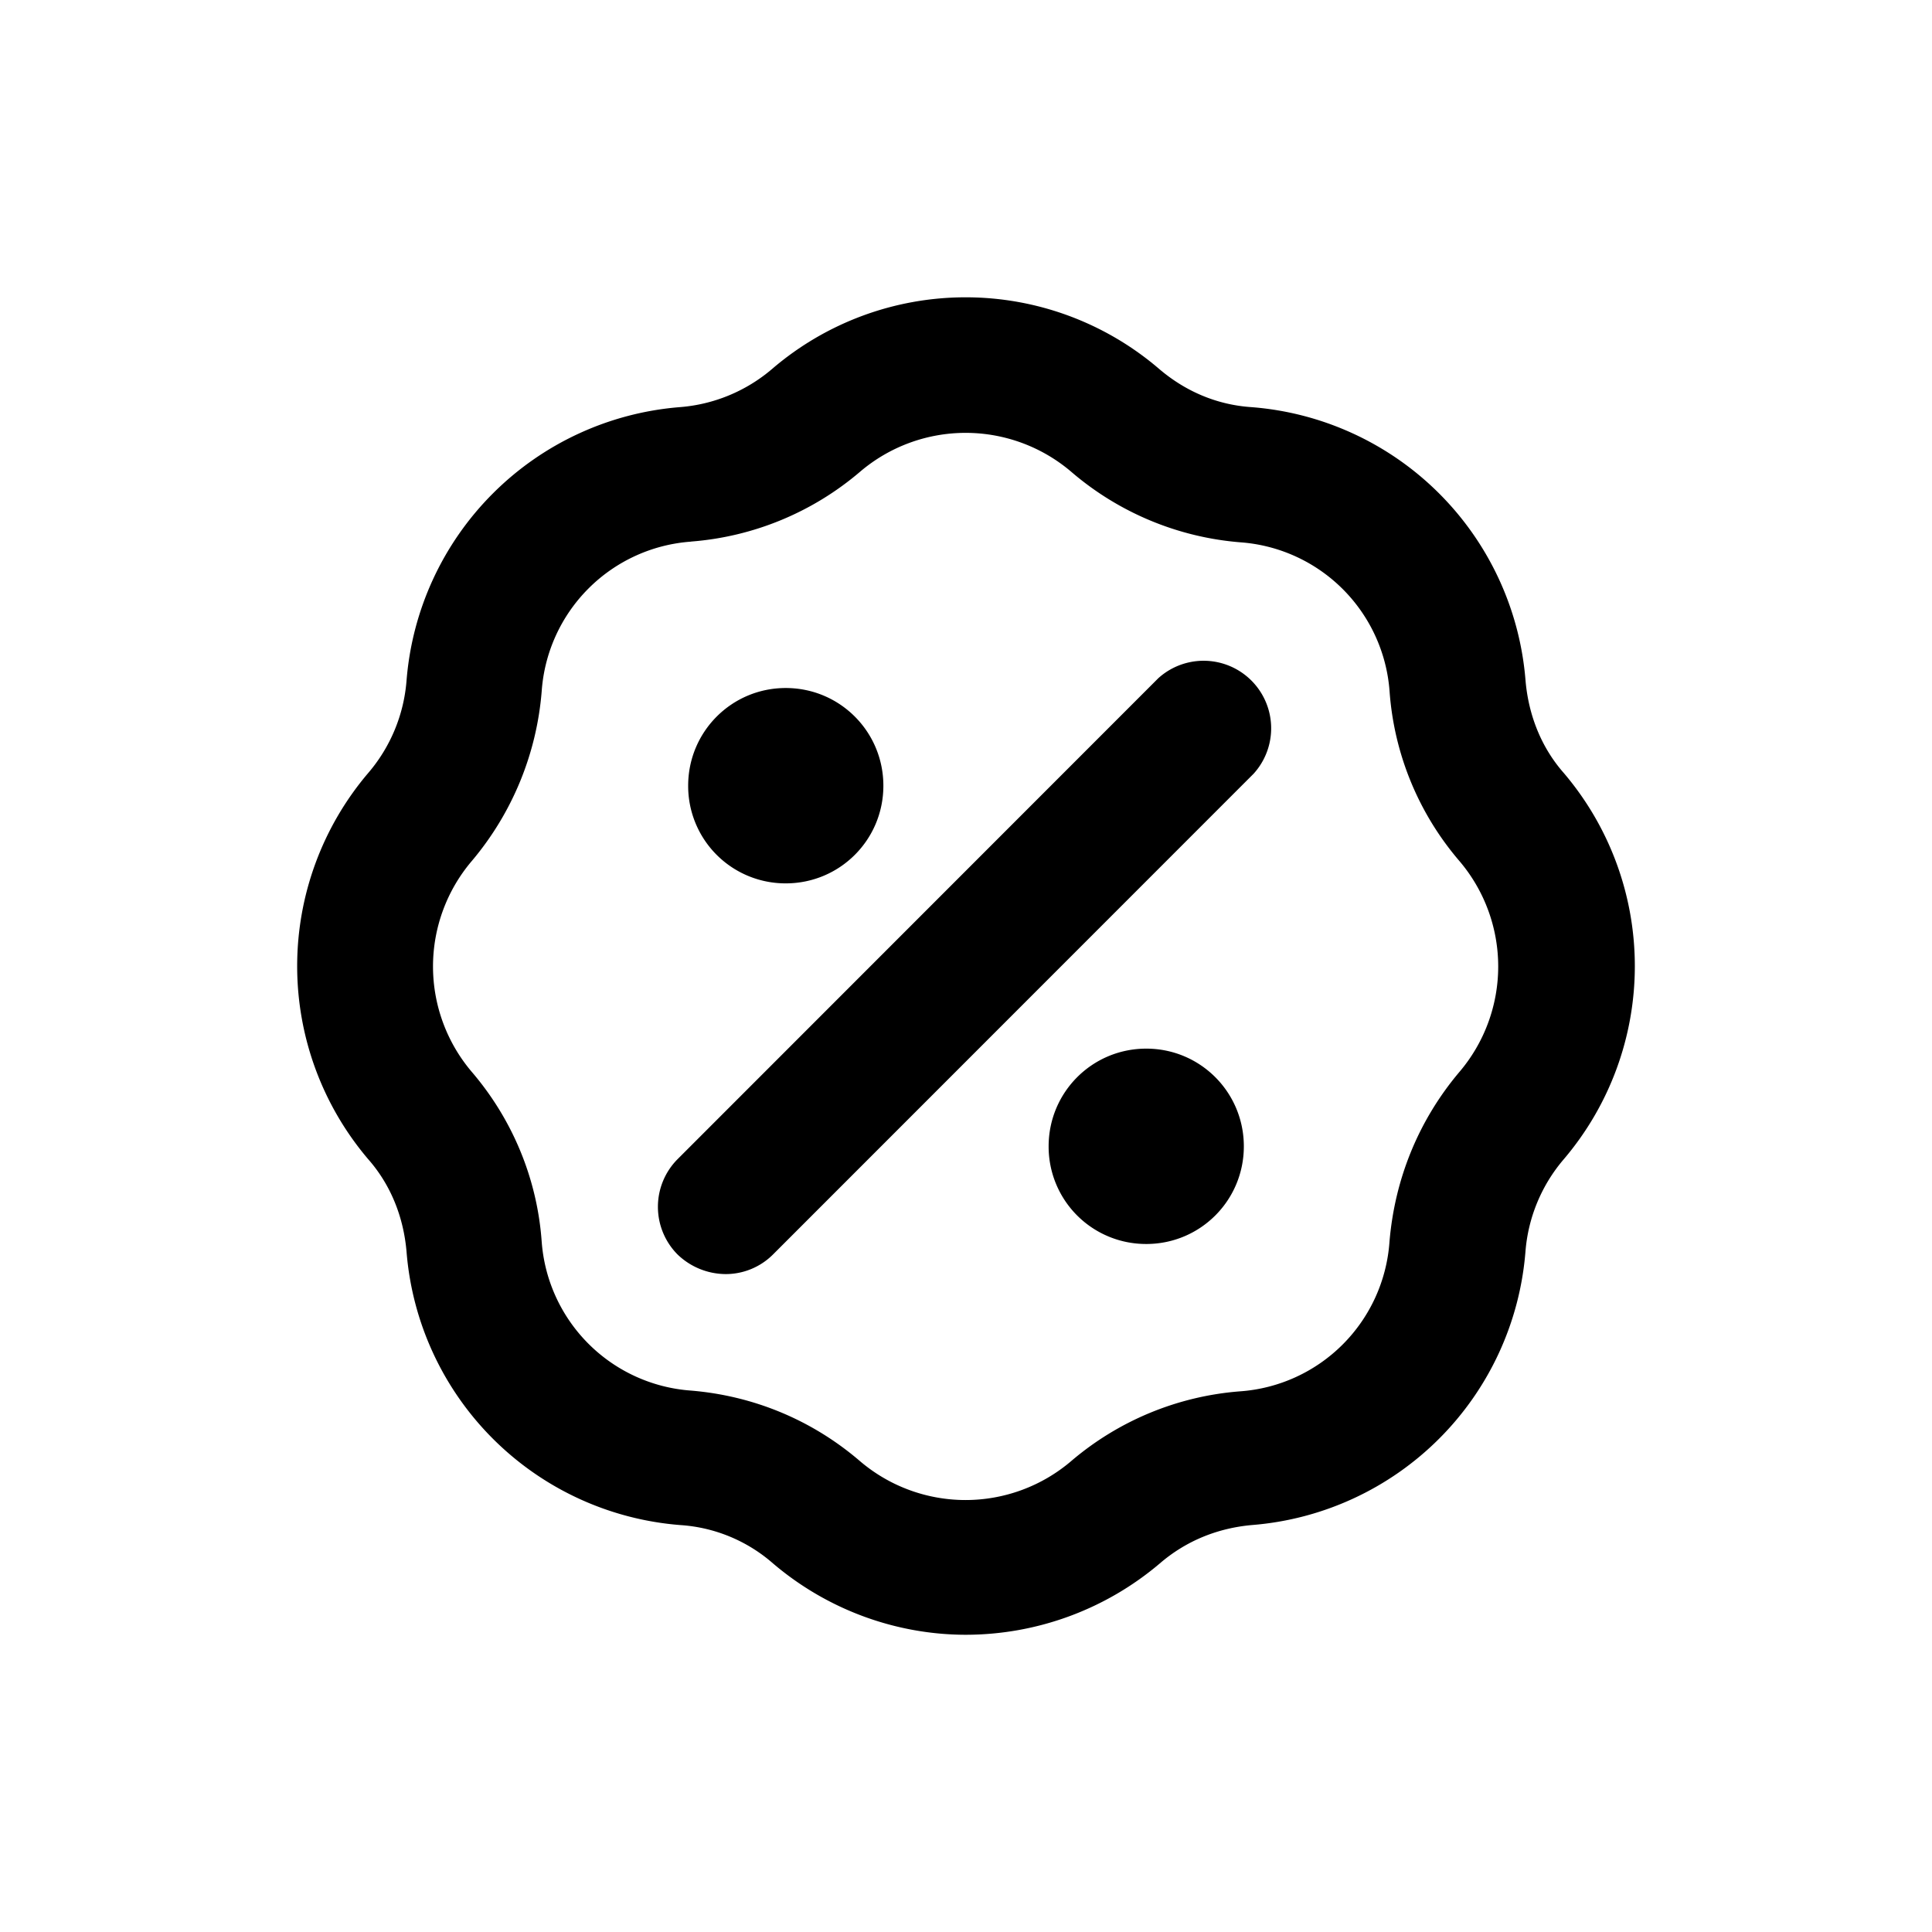 <svg xmlns="http://www.w3.org/2000/svg" width="26" height="26" fill="currentColor" class="sym sym-sale" viewBox="0 0 26 26">
  <path d="M13 22c-.92 0-1.85-.324-2.597-.96a2.1 2.1 0 0 0-1.244-.516 4.01 4.01 0 0 1-3.688-3.68c-.04-.466-.213-.9-.516-1.244a4.01 4.01 0 0 1 0-5.197 2.17 2.17 0 0 0 .516-1.244 4.01 4.01 0 0 1 3.678-3.68 2.17 2.17 0 0 0 1.244-.516 4 4 0 0 1 5.204 0c.354.303.779.485 1.243.516a4.01 4.01 0 0 1 3.69 3.68c.04.465.212.9.515 1.244a4.01 4.01 0 0 1 0 5.197 2.17 2.17 0 0 0-.516 1.243 4.01 4.01 0 0 1-3.678 3.68c-.465.041-.89.213-1.243.517A4.04 4.04 0 0 1 13 22M9.301 7.289A2.17 2.17 0 0 0 7.29 9.301a4.04 4.04 0 0 1-.94 2.285 2.19 2.19 0 0 0 0 2.84c.546.638.88 1.437.94 2.286a2.17 2.17 0 0 0 2.01 2.002c.839.07 1.627.394 2.274.95a2.19 2.19 0 0 0 2.84 0 3.97 3.97 0 0 1 2.274-.94 2.17 2.17 0 0 0 2.011-2.012c.071-.85.394-1.638.94-2.285a2.19 2.19 0 0 0 0-2.841A3.94 3.94 0 0 1 18.7 9.3a2.17 2.17 0 0 0-2.011-2.002 3.98 3.98 0 0 1-2.274-.95 2.19 2.19 0 0 0-2.84 0 3.97 3.97 0 0 1-2.274.94m.465 9.858a.94.94 0 0 1-.647-.263.91.91 0 0 1 0-1.284l6.468-6.471a.909.909 0 0 1 1.284 1.284l-6.468 6.47a.9.9 0 0 1-.647.264zm5.66-.405a1.31 1.31 0 0 1-1.314-1.314c0-.728.586-1.315 1.314-1.315.727 0 1.313.587 1.313 1.315s-.586 1.314-1.313 1.314m-4.852-4.853a1.31 1.31 0 0 1-1.313-1.314c0-.728.586-1.315 1.313-1.315.728 0 1.314.587 1.314 1.315s-.586 1.314-1.314 1.314"/>
</svg>
